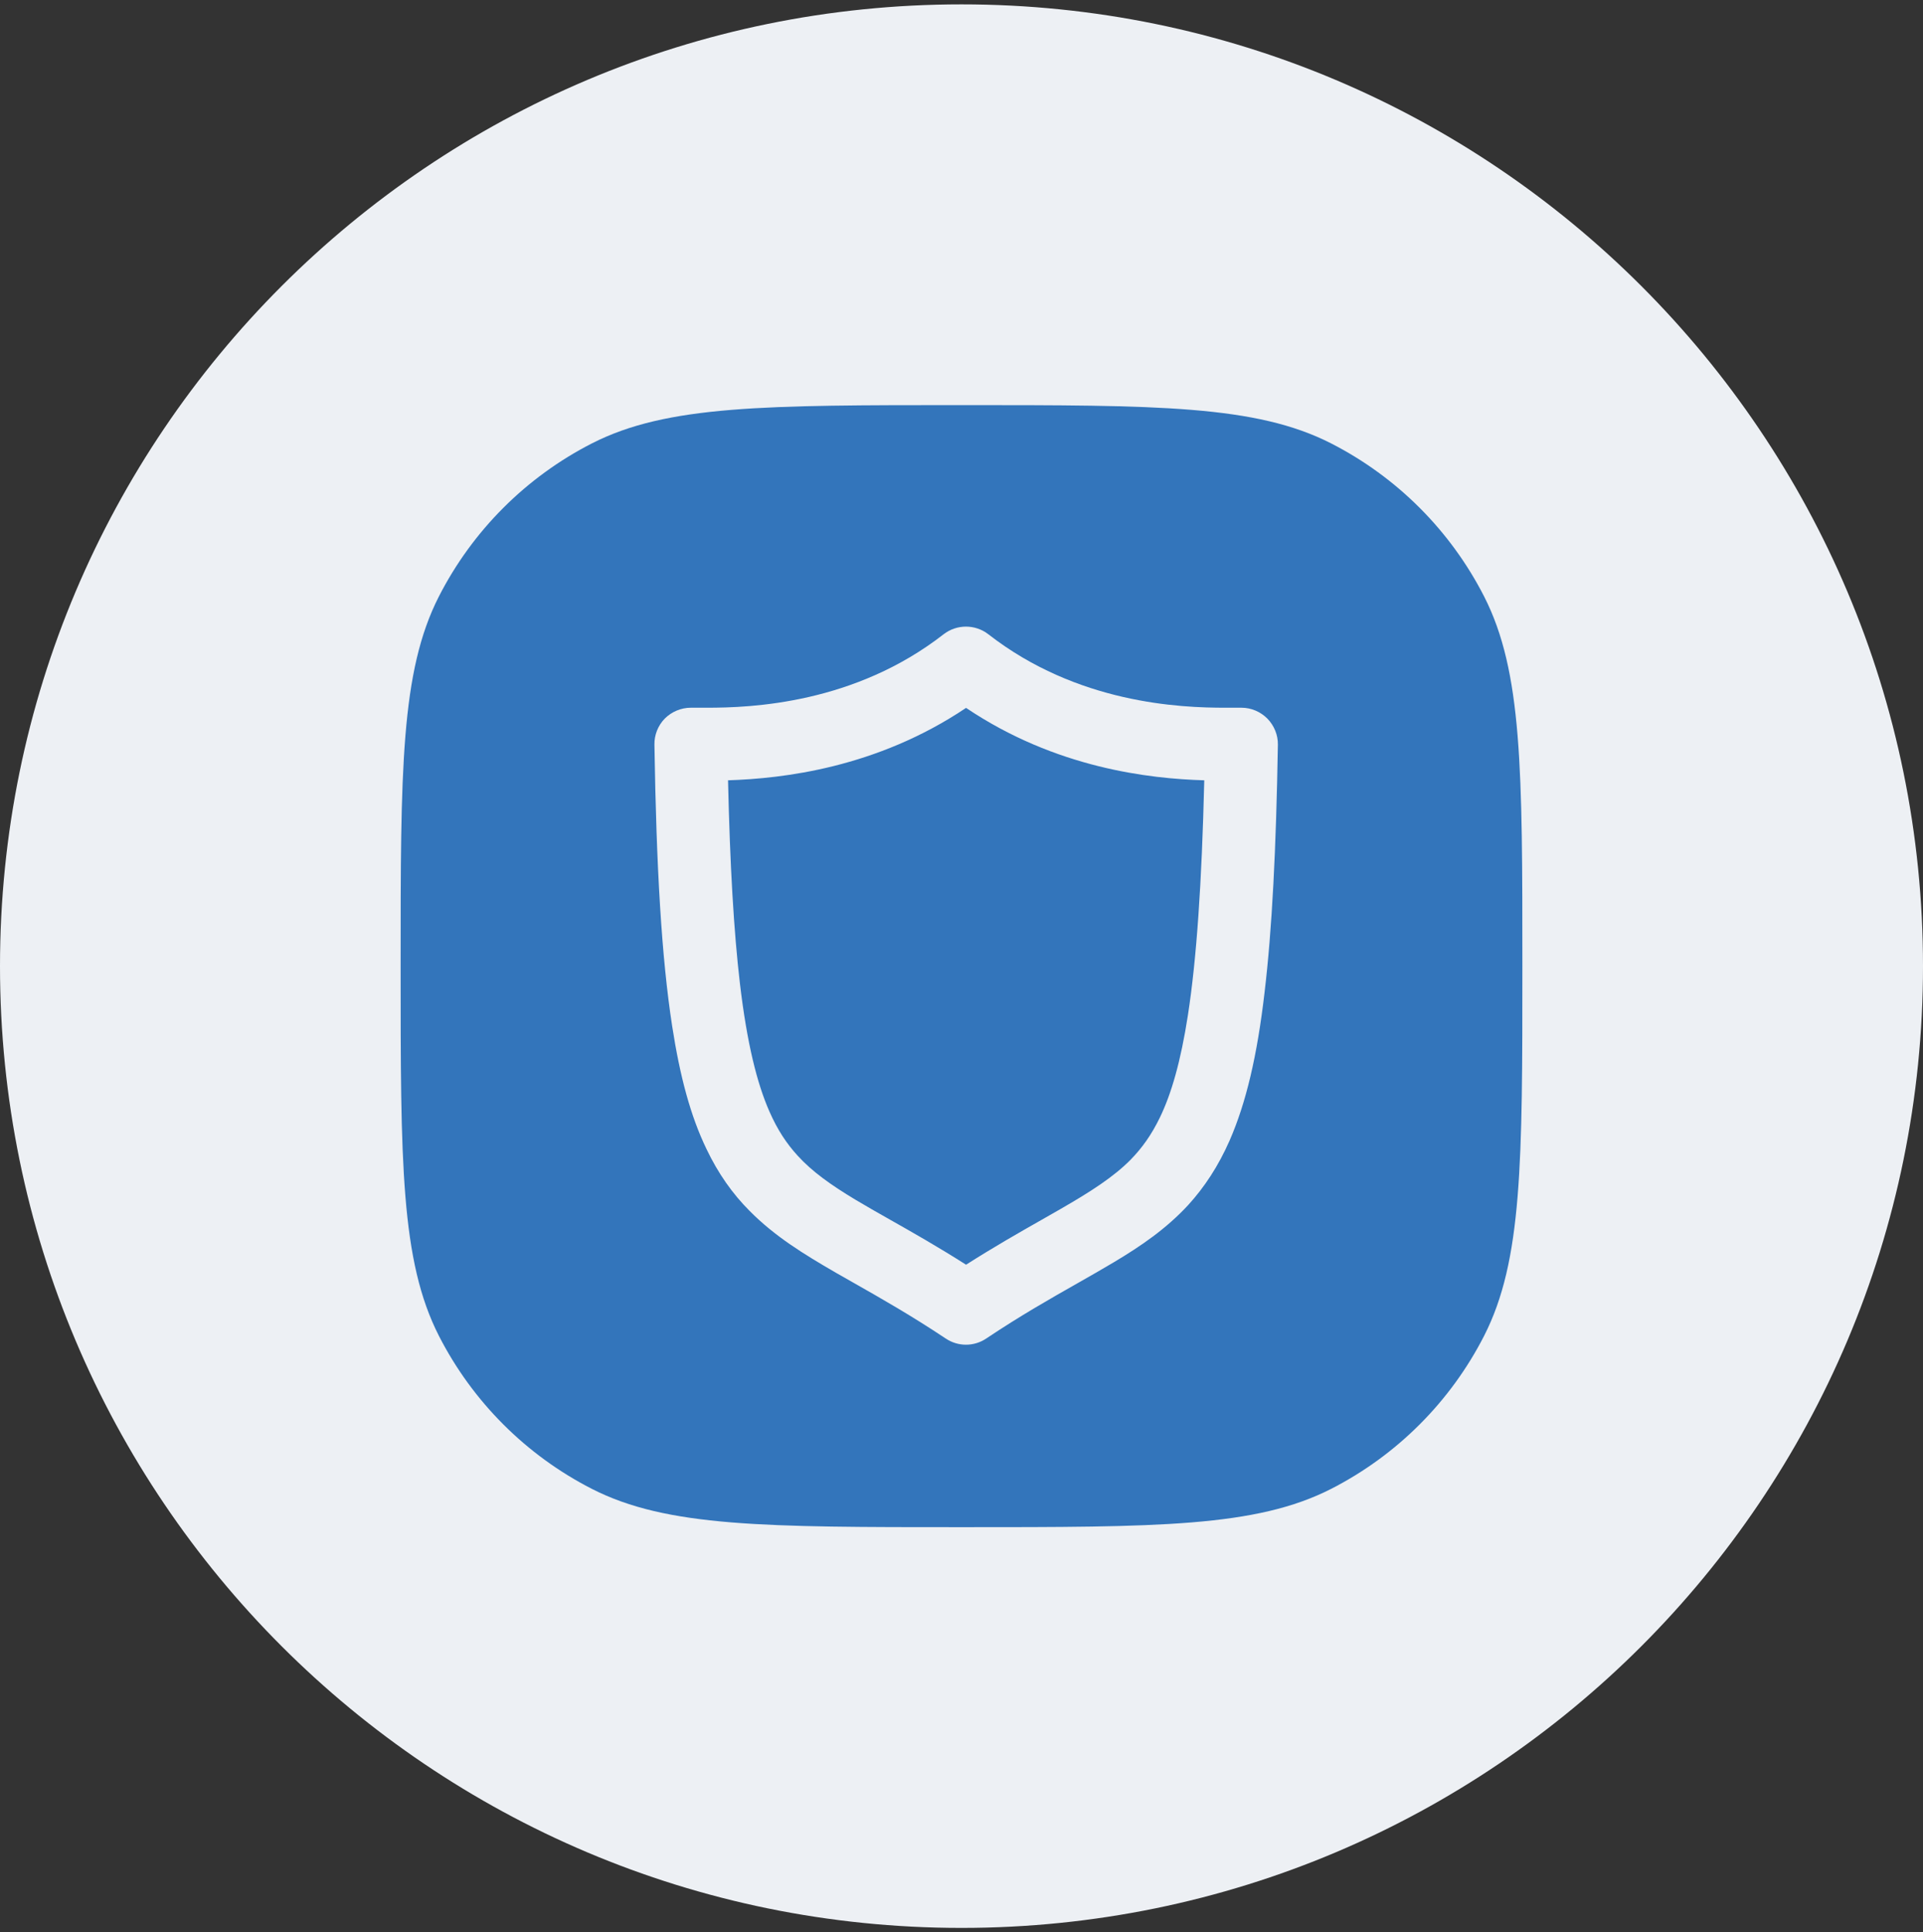 <svg width="220" height="221" viewBox="0 0 220 221" fill="none" xmlns="http://www.w3.org/2000/svg">
<rect x="0" y="0" width="220" height="221" fill="#333333" stroke="none"/>
<g clip-path="url(#clip0_4_5436)">
<path d="M110 220.5C170.751 220.5 220 171.251 220 110.5C220 49.749 170.751 0.5 110 0.5C49.249 0.5 0 49.749 0 110.5C0 171.251 49.249 220.5 110 220.5Z" fill="#EDF0F4"/>
<path fill-rule="evenodd" clip-rule="evenodd" d="M50.205 68.23C45.834 76.812 45.834 88.042 45.834 110.5C45.834 132.958 45.834 144.187 50.205 152.77C54.055 160.309 60.191 166.445 67.731 170.295C76.313 174.667 87.542 174.667 110.001 174.667C132.459 174.667 143.688 174.667 152.271 170.295C159.81 166.445 165.946 160.309 169.796 152.77C174.167 144.187 174.167 132.958 174.167 110.5C174.167 88.042 174.167 76.812 169.796 68.23C165.946 60.691 159.81 54.555 152.271 50.705C143.688 46.333 132.459 46.333 110.001 46.333C87.542 46.333 76.313 46.333 67.731 50.705C60.191 54.555 54.055 60.691 50.205 68.23ZM142.024 80.943C143.147 80.943 144.21 81.404 144.992 82.186C145.774 82.989 146.215 84.071 146.195 85.174C145.994 97.125 145.533 106.269 144.671 113.508C143.829 120.747 142.565 126.12 140.661 130.472C139.377 133.379 137.793 135.786 135.928 137.831C133.421 140.538 130.554 142.503 127.426 144.368C126.089 145.168 124.698 145.957 123.24 146.786C120.127 148.553 116.706 150.496 112.828 153.091C111.424 154.033 109.6 154.033 108.196 153.091C104.259 150.466 100.792 148.499 97.652 146.717C96.953 146.321 96.271 145.934 95.603 145.551C91.934 143.425 88.626 141.4 85.738 138.473C83.813 136.548 82.149 134.201 80.825 131.414C79.02 127.684 77.797 123.173 76.895 117.338C75.692 109.537 75.09 99.331 74.87 85.174C74.849 84.071 75.27 82.989 76.053 82.186C76.835 81.404 77.918 80.943 79.04 80.943H80.765C86.079 80.963 97.809 80.442 107.955 72.541C109.459 71.378 111.565 71.378 113.069 72.541C123.215 80.442 134.946 80.963 140.28 80.943H142.024ZM132.7 127.805C134.003 125.118 135.086 121.408 135.908 116.074C136.891 109.698 137.492 101.035 137.773 89.245C131.517 89.064 120.769 87.861 110.522 80.963C100.276 87.841 89.528 89.044 83.291 89.245C83.512 98.99 83.953 106.57 84.655 112.525C85.457 119.303 86.6 123.895 88.024 127.123C88.966 129.269 90.009 130.813 91.252 132.176C92.916 134.001 95.022 135.505 97.889 137.229C99.079 137.943 100.39 138.685 101.818 139.494C104.361 140.933 107.273 142.581 110.522 144.649C113.711 142.615 116.581 140.983 119.095 139.555C119.853 139.124 120.578 138.712 121.27 138.312C124.799 136.287 127.406 134.603 129.351 132.637C130.655 131.294 131.717 129.83 132.7 127.805Z" fill="#3375BB"/>
</g>
<defs>
<clipPath id="clip0_4_5436">
<rect width="220" height="220" fill="white" transform="translate(0 0.5)"/>
</clipPath>
</defs>
</svg>
